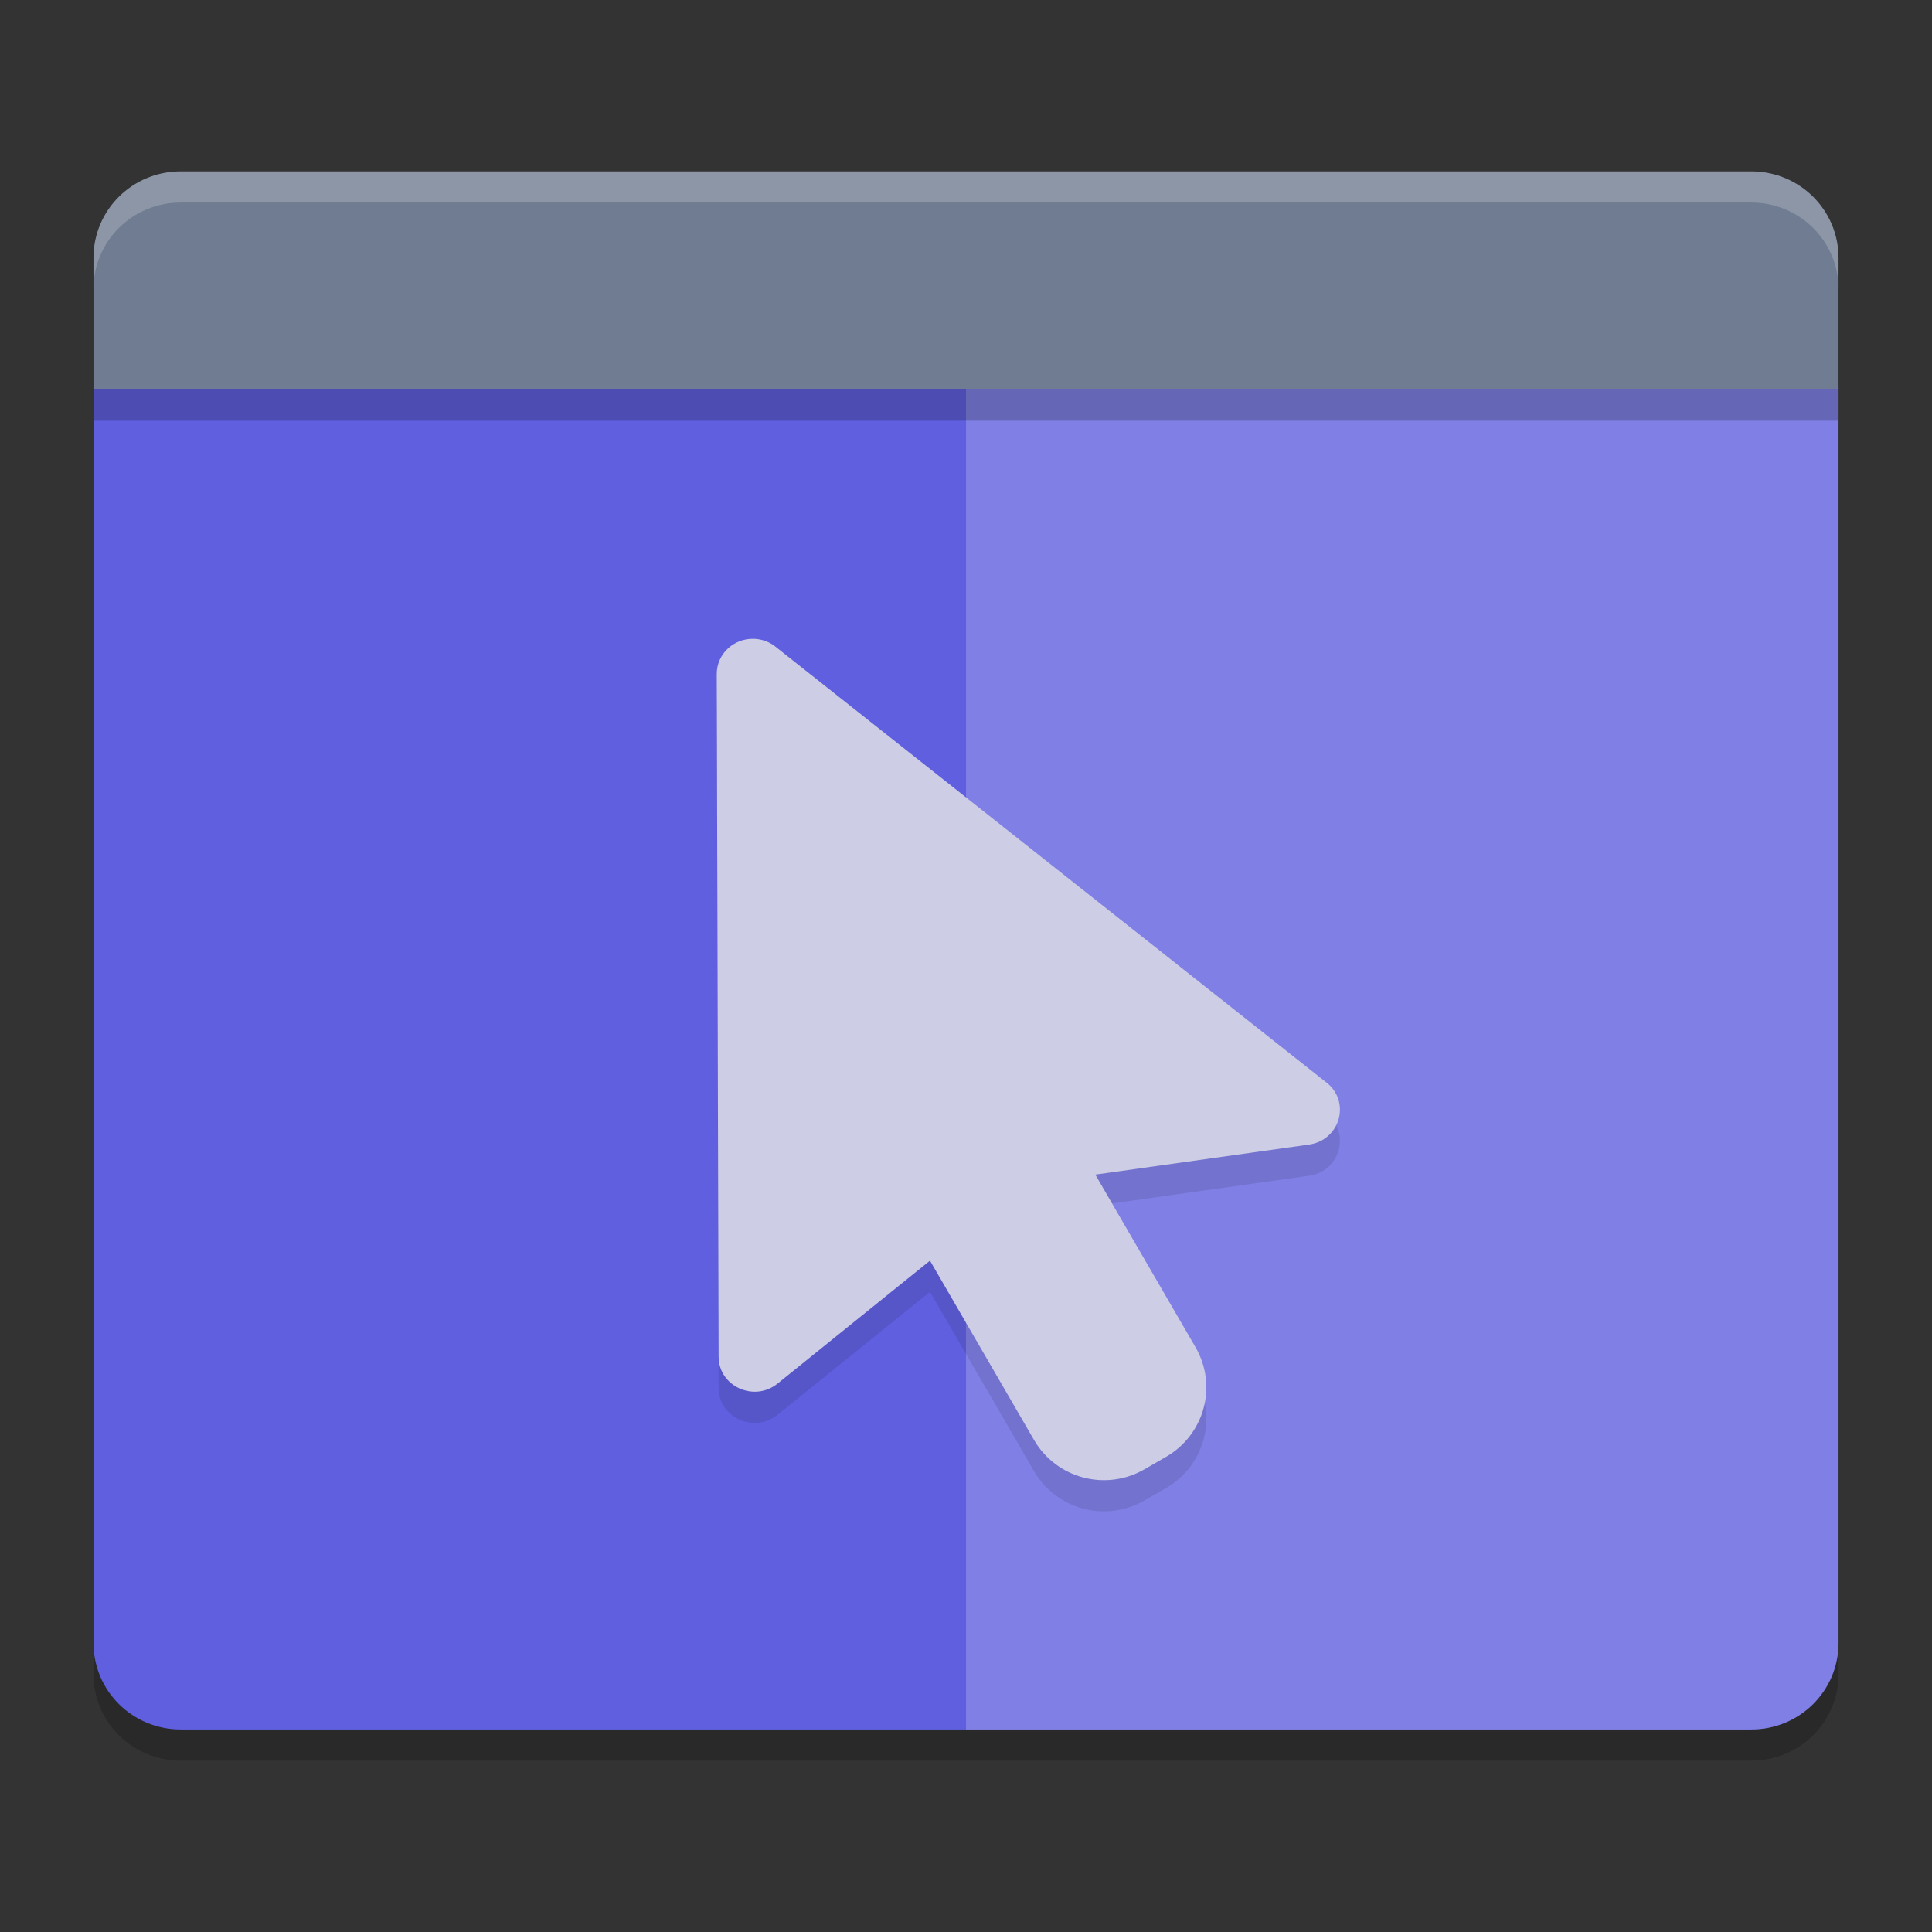 <?xml version="1.0" encoding="UTF-8" standalone="no"?>
<svg
   width="62"
   height="62"
   version="1"
   id="svg7"
   sodipodi:docname="krusader_user.svg"
   inkscape:version="1.4 (e7c3feb100, 2024-10-09)"
   xmlns:inkscape="http://www.inkscape.org/namespaces/inkscape"
   xmlns:sodipodi="http://sodipodi.sourceforge.net/DTD/sodipodi-0.dtd"
   xmlns="http://www.w3.org/2000/svg"
   xmlns:svg="http://www.w3.org/2000/svg">
  <rect width="100%" height="100%" fill="#333333" stroke="none"/>
  <defs
     id="defs7" />
  <sodipodi:namedview
     id="namedview7"
     pagecolor="#ffffff"
     bordercolor="#000000"
     borderopacity="0.25"
     inkscape:showpageshadow="2"
     inkscape:pageopacity="0.0"
     inkscape:pagecheckerboard="0"
     inkscape:deskcolor="#d1d1d1"
     inkscape:zoom="11.6875"
     inkscape:cx="31.957219"
     inkscape:cy="32"
     inkscape:window-width="1920"
     inkscape:window-height="994"
     inkscape:window-x="0"
     inkscape:window-y="0"
     inkscape:window-maximized="1"
     inkscape:current-layer="svg7" />
  <g
     id="g7"
     transform="translate(0.626,3)">
    <path
       style="opacity:0.2"
       d="m 2.374,10.4 v 40.322 c 0,1.54 1.248,2.778 2.8,2.778 H 55.576 c 1.551,0 2.799,-1.238 2.799,-2.778 V 10.4 Z"
       id="path1" />
    <path
       style="fill:#5f5fdf"
       d="M 2.374,9.4 V 49.722 c 0,1.54 1.248,2.778 2.8,2.778 H 55.576 c 1.551,0 2.799,-1.238 2.799,-2.778 V 9.4 Z"
       id="path2" />
    <path
       style="opacity:0.2;fill:#ffffff"
       d="M 30.374,9.444 V 52.5 h 25.203 c 1.551,0 2.797,-1.238 2.797,-2.778 V 9.444 Z"
       id="path3" />
    <path
       style="fill:#6f7c91;fill-opacity:1"
       d="m 5.174,2.5 c -1.552,0 -2.8,1.238 -2.8,2.777 V 9.5 H 58.374 V 5.277 c 0,-1.539 -1.247,-2.777 -2.8,-2.777 z"
       id="path4" />
    <path
       style="opacity:0.1"
       d="m 23.56,18.5 c 0.274,0.006 0.537,0.108 0.742,0.286 l 17.684,13.988 c 0.734,0.638 0.368,1.821 -0.605,1.957 l -6.857,0.963 3.214,5.537 c 0.718,1.238 0.293,2.81 -0.951,3.525 l -0.689,0.397 c -1.244,0.714 -2.825,0.291 -3.543,-0.946 l -3.337,-5.751 -4.89,3.944 c -0.753,0.609 -1.893,0.088 -1.894,-0.866 l -0.059,-21.904 c -0.002,-0.635 0.535,-1.146 1.186,-1.13 z"
       id="path5" />
    <path
       style="fill:#cdcde5;fill-opacity:1"
       d="m 23.56,17.5 c 0.274,0.006 0.537,0.108 0.742,0.286 l 17.684,13.988 c 0.734,0.638 0.368,1.821 -0.605,1.957 l -6.857,0.963 3.214,5.537 c 0.718,1.238 0.293,2.81 -0.951,3.525 l -0.689,0.397 c -1.244,0.714 -2.825,0.291 -3.543,-0.946 l -3.337,-5.751 -4.89,3.944 c -0.753,0.609 -1.893,0.088 -1.894,-0.866 l -0.059,-21.904 c -0.002,-0.635 0.535,-1.146 1.186,-1.13 z"
       id="path6" />
    <rect
       style="opacity:0.2"
       width="56"
       height="1"
       x="2.374"
       y="9.5"
       id="rect6" />
    <path
       style="opacity:0.2;fill:#ffffff"
       d="m 5.175,2.5 c -1.552,0 -2.801,1.238 -2.801,2.777 v 1 c 0,-1.539 1.248,-2.777 2.801,-2.777 H 55.574 c 1.553,0 2.801,1.238 2.801,2.777 V 5.277 c 0,-1.539 -1.248,-2.777 -2.801,-2.777 z"
       id="path7" />
  </g>
</svg>
